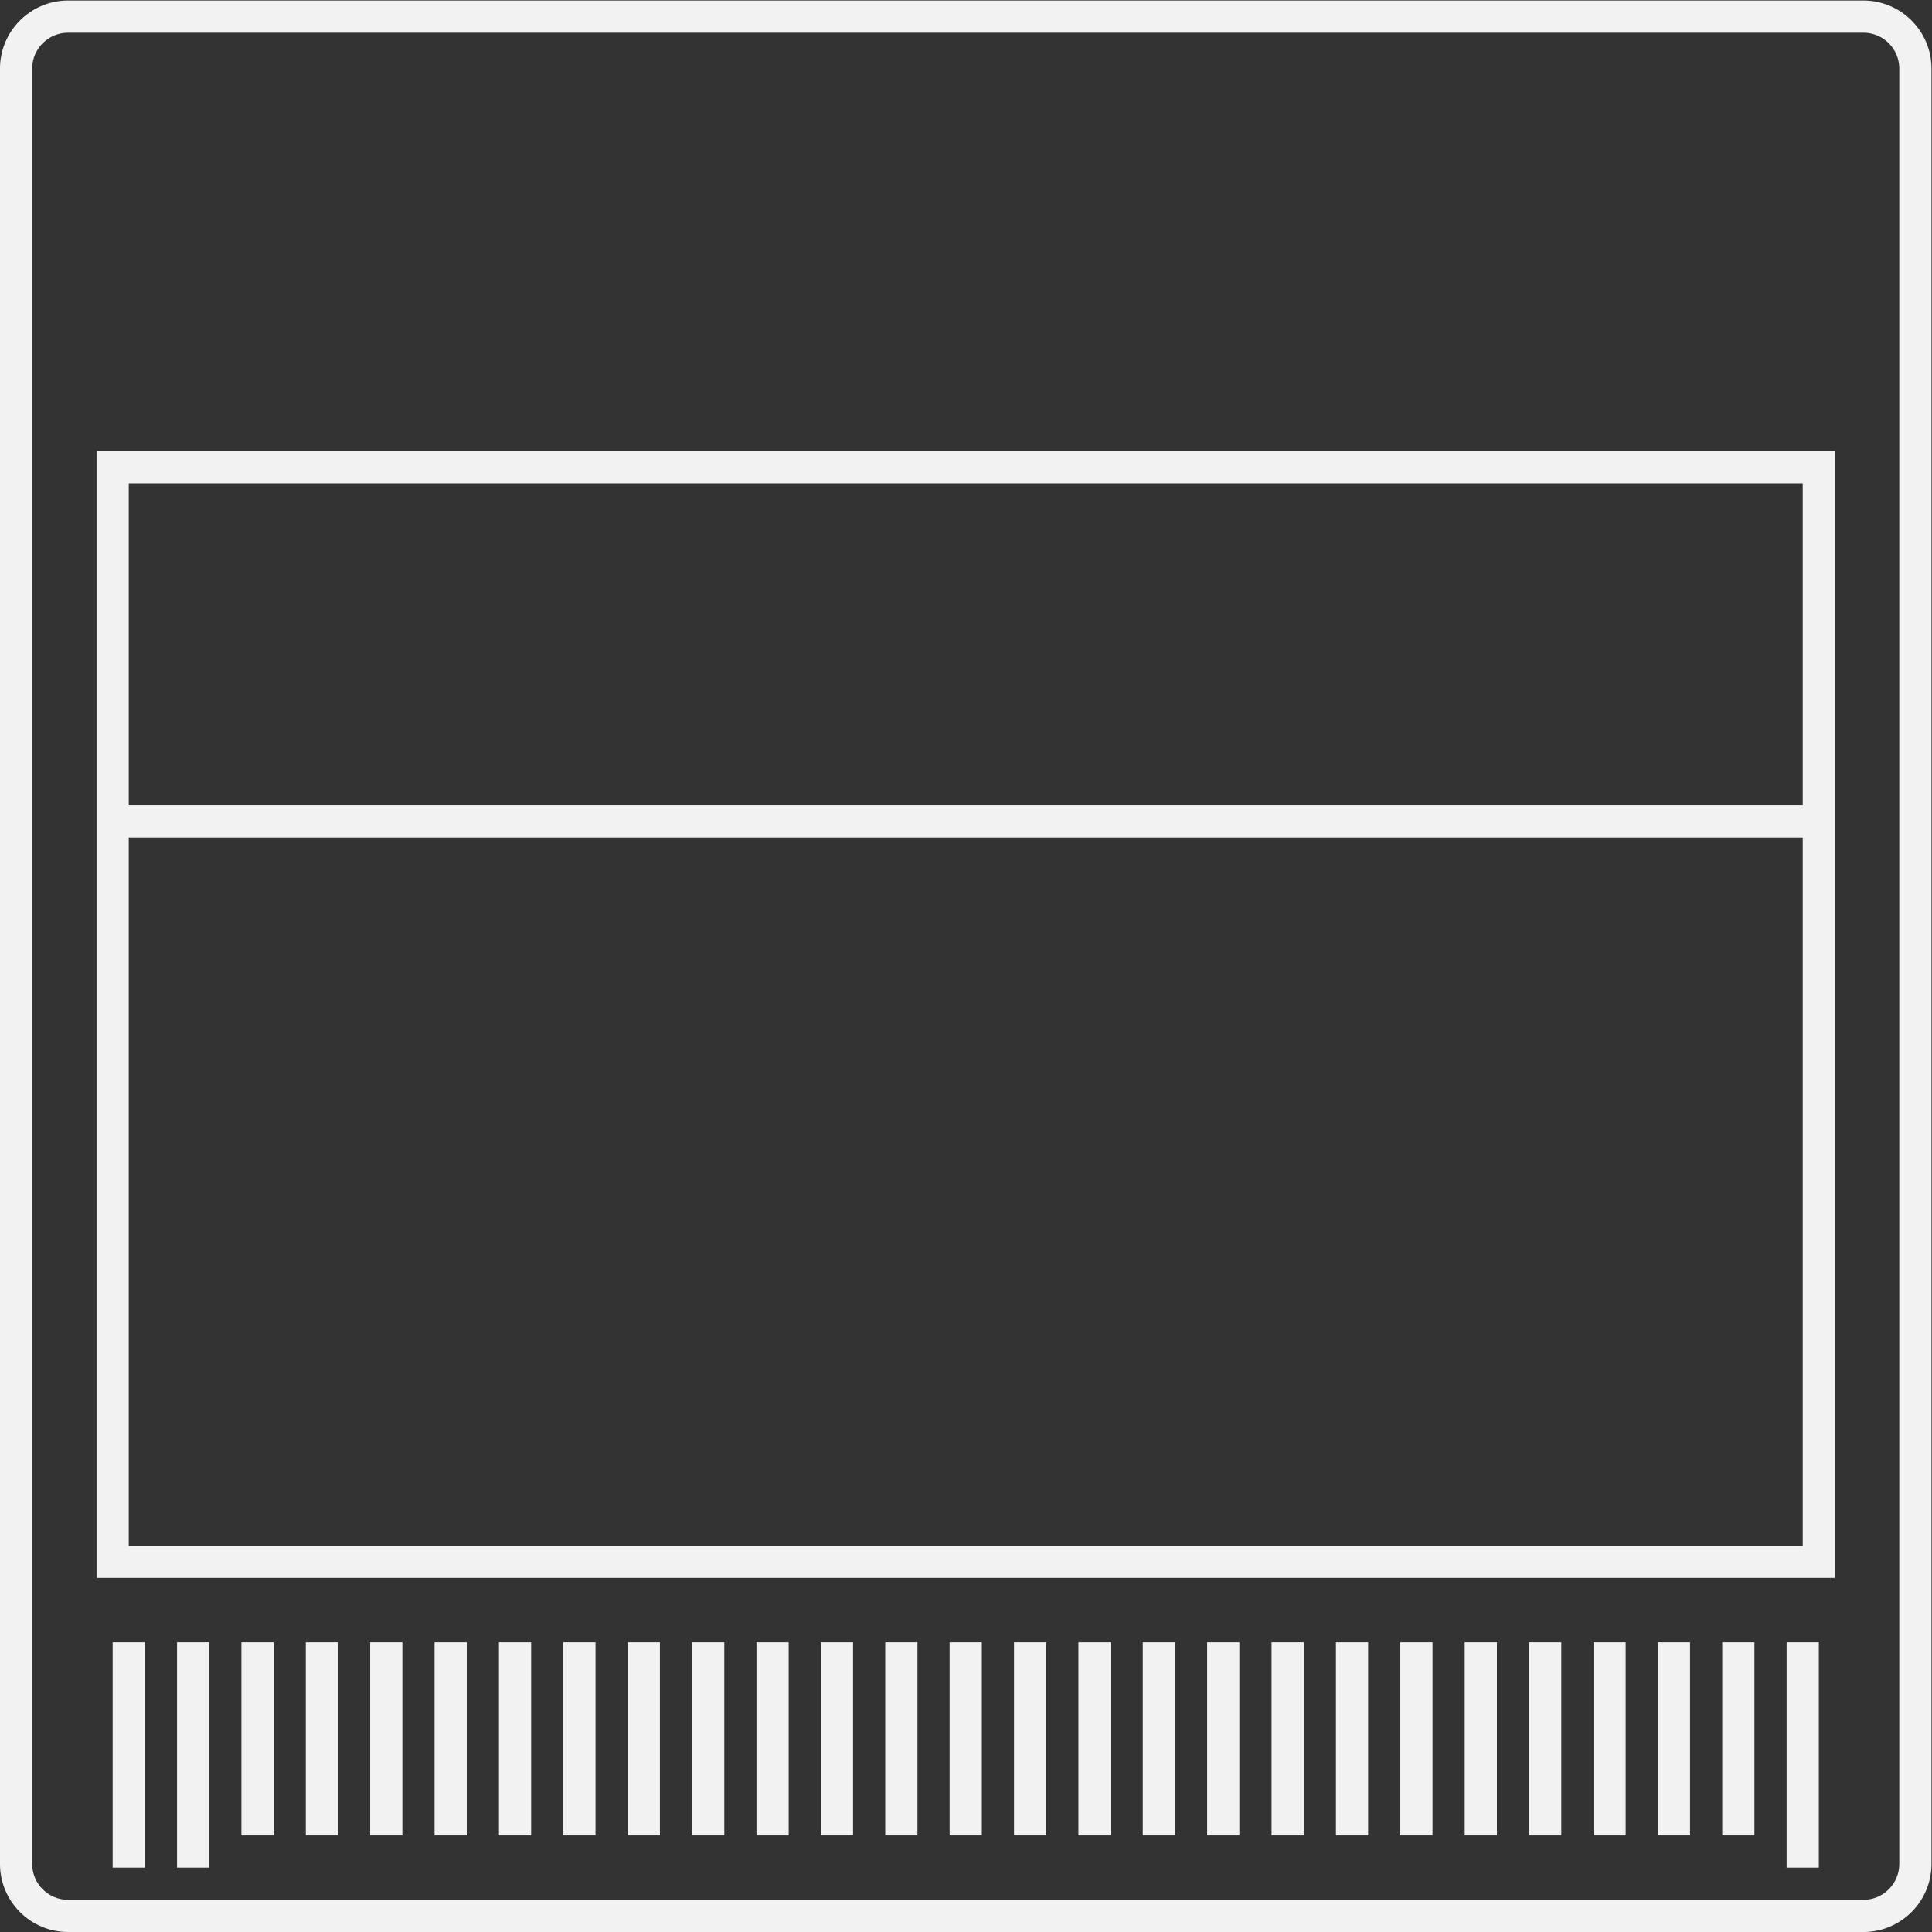 <?xml version="1.0" encoding="UTF-8" standalone="no"?>
<svg
   xmlns:dc="http://purl.org/dc/elements/1.1/"
   xmlns:cc="http://creativecommons.org/ns#"
   xmlns:rdf="http://www.w3.org/1999/02/22-rdf-syntax-ns#"
   xmlns:svg="http://www.w3.org/2000/svg"
   xmlns="http://www.w3.org/2000/svg"
   viewBox="0 0 320 320"
   height="320"
   width="320"
   xml:space="preserve"
   id="svg2"
   version="1.1"><rect x="0" y="0" width="320" height="320" fill="#333333" stroke="none"/><defs
     id="defs6"><clipPath
       id="clipPath18"
       clipPathUnits="userSpaceOnUse"><path
         id="path16"
         d="M 0,256 H 256 V 0 H 0 Z" /></clipPath></defs><g
     transform="matrix(1.333,0,0,-1.333,-10.667,330.667)"
     id="g10"><g
       id="g12"><g
         clip-path="url(#clipPath18)"
         id="g14"><g
           transform="translate(244,16.462)"
           id="g20"><path
             id="path22"
             style="fill:#f2f2f2;fill-opacity:1;fill-rule:nonzero;stroke:none"
             d="m 0,0 c 0,-2.465 -1.997,-4.462 -4.462,-4.462 h -223.077 c -2.463,0 -4.461,1.997 -4.461,4.462 v 223.077 c 0,2.464 1.998,4.461 4.461,4.461 H -4.462 c 2.465,0 4.462,-1.997 4.462,-4.461 z m -4.462,231.538 h -223.077 c -4.665,0 -8.461,-3.796 -8.461,-8.461 V 0 c 0,-4.666 3.796,-8.462 8.461,-8.462 H -4.462 C 0.204,-8.462 4,-4.666 4,0 v 223.077 c 0,4.665 -3.796,8.461 -8.462,8.461" /></g><path
           id="path24"
           style="fill:#f2f2f2;fill-opacity:1;fill-rule:nonzero;stroke:none"
           d="m 22,16 h 4 v 28 h -4 z" /><path
           id="path26"
           style="fill:#f2f2f2;fill-opacity:1;fill-rule:nonzero;stroke:none"
           d="m 30,16 h 4 v 28 h -4 z" /><path
           id="path28"
           style="fill:#f2f2f2;fill-opacity:1;fill-rule:nonzero;stroke:none"
           d="m 38,20 h 4 v 24 h -4 z" /><path
           id="path30"
           style="fill:#f2f2f2;fill-opacity:1;fill-rule:nonzero;stroke:none"
           d="m 46,20 h 4 v 24 h -4 z" /><path
           id="path32"
           style="fill:#f2f2f2;fill-opacity:1;fill-rule:nonzero;stroke:none"
           d="m 54,20 h 4 v 24 h -4 z" /><path
           id="path34"
           style="fill:#f2f2f2;fill-opacity:1;fill-rule:nonzero;stroke:none"
           d="m 62,20 h 4 v 24 h -4 z" /><path
           id="path36"
           style="fill:#f2f2f2;fill-opacity:1;fill-rule:nonzero;stroke:none"
           d="m 70,20 h 4 v 24 h -4 z" /><path
           id="path38"
           style="fill:#f2f2f2;fill-opacity:1;fill-rule:nonzero;stroke:none"
           d="m 78,20 h 4 v 24 h -4 z" /><path
           id="path40"
           style="fill:#f2f2f2;fill-opacity:1;fill-rule:nonzero;stroke:none"
           d="m 86,20 h 4 v 24 h -4 z" /><path
           id="path42"
           style="fill:#f2f2f2;fill-opacity:1;fill-rule:nonzero;stroke:none"
           d="m 94,20 h 4 v 24 h -4 z" /><path
           id="path44"
           style="fill:#f2f2f2;fill-opacity:1;fill-rule:nonzero;stroke:none"
           d="m 102,20 h 4 v 24 h -4 z" /><path
           id="path46"
           style="fill:#f2f2f2;fill-opacity:1;fill-rule:nonzero;stroke:none"
           d="m 110,20 h 4 v 24 h -4 z" /><path
           id="path48"
           style="fill:#f2f2f2;fill-opacity:1;fill-rule:nonzero;stroke:none"
           d="m 118,20 h 4 v 24 h -4 z" /><path
           id="path50"
           style="fill:#f2f2f2;fill-opacity:1;fill-rule:nonzero;stroke:none"
           d="m 126,20 h 4 v 24 h -4 z" /><path
           id="path52"
           style="fill:#f2f2f2;fill-opacity:1;fill-rule:nonzero;stroke:none"
           d="m 134,20 h 4 v 24 h -4 z" /><path
           id="path54"
           style="fill:#f2f2f2;fill-opacity:1;fill-rule:nonzero;stroke:none"
           d="m 142,20 h 4 v 24 h -4 z" /><path
           id="path56"
           style="fill:#f2f2f2;fill-opacity:1;fill-rule:nonzero;stroke:none"
           d="m 150,20 h 4 v 24 h -4 z" /><path
           id="path58"
           style="fill:#f2f2f2;fill-opacity:1;fill-rule:nonzero;stroke:none"
           d="m 158,20 h 4 v 24 h -4 z" /><path
           id="path60"
           style="fill:#f2f2f2;fill-opacity:1;fill-rule:nonzero;stroke:none"
           d="m 166,20 h 4 v 24 h -4 z" /><path
           id="path62"
           style="fill:#f2f2f2;fill-opacity:1;fill-rule:nonzero;stroke:none"
           d="m 174,20 h 4 v 24 h -4 z" /><path
           id="path64"
           style="fill:#f2f2f2;fill-opacity:1;fill-rule:nonzero;stroke:none"
           d="m 182,20 h 4 v 24 h -4 z" /><path
           id="path66"
           style="fill:#f2f2f2;fill-opacity:1;fill-rule:nonzero;stroke:none"
           d="m 190,20 h 4 v 24 h -4 z" /><path
           id="path68"
           style="fill:#f2f2f2;fill-opacity:1;fill-rule:nonzero;stroke:none"
           d="m 198,20 h 4 v 24 h -4 z" /><path
           id="path70"
           style="fill:#f2f2f2;fill-opacity:1;fill-rule:nonzero;stroke:none"
           d="m 206,20 h 4 v 24 h -4 z" /><path
           id="path72"
           style="fill:#f2f2f2;fill-opacity:1;fill-rule:nonzero;stroke:none"
           d="m 214,20 h 4 v 24 h -4 z" /><path
           id="path74"
           style="fill:#f2f2f2;fill-opacity:1;fill-rule:nonzero;stroke:none"
           d="m 222,20 h 4 v 24 h -4 z" /><path
           id="path76"
           style="fill:#f2f2f2;fill-opacity:1;fill-rule:nonzero;stroke:none"
           d="m 230,16 h 4 v 28 h -4 z" /><path
           id="path78"
           style="fill:#f2f2f2;fill-opacity:1;fill-rule:nonzero;stroke:none"
           d="M 232,148 H 24 v 40 h 208 z m 0,-92 H 24 v 88 H 232 Z M 24,192 h -4 v -4 -40 -4 -88 -4 h 4 208 4 v 4 88 4 40 4 h -4 z" /></g></g></g></svg>
